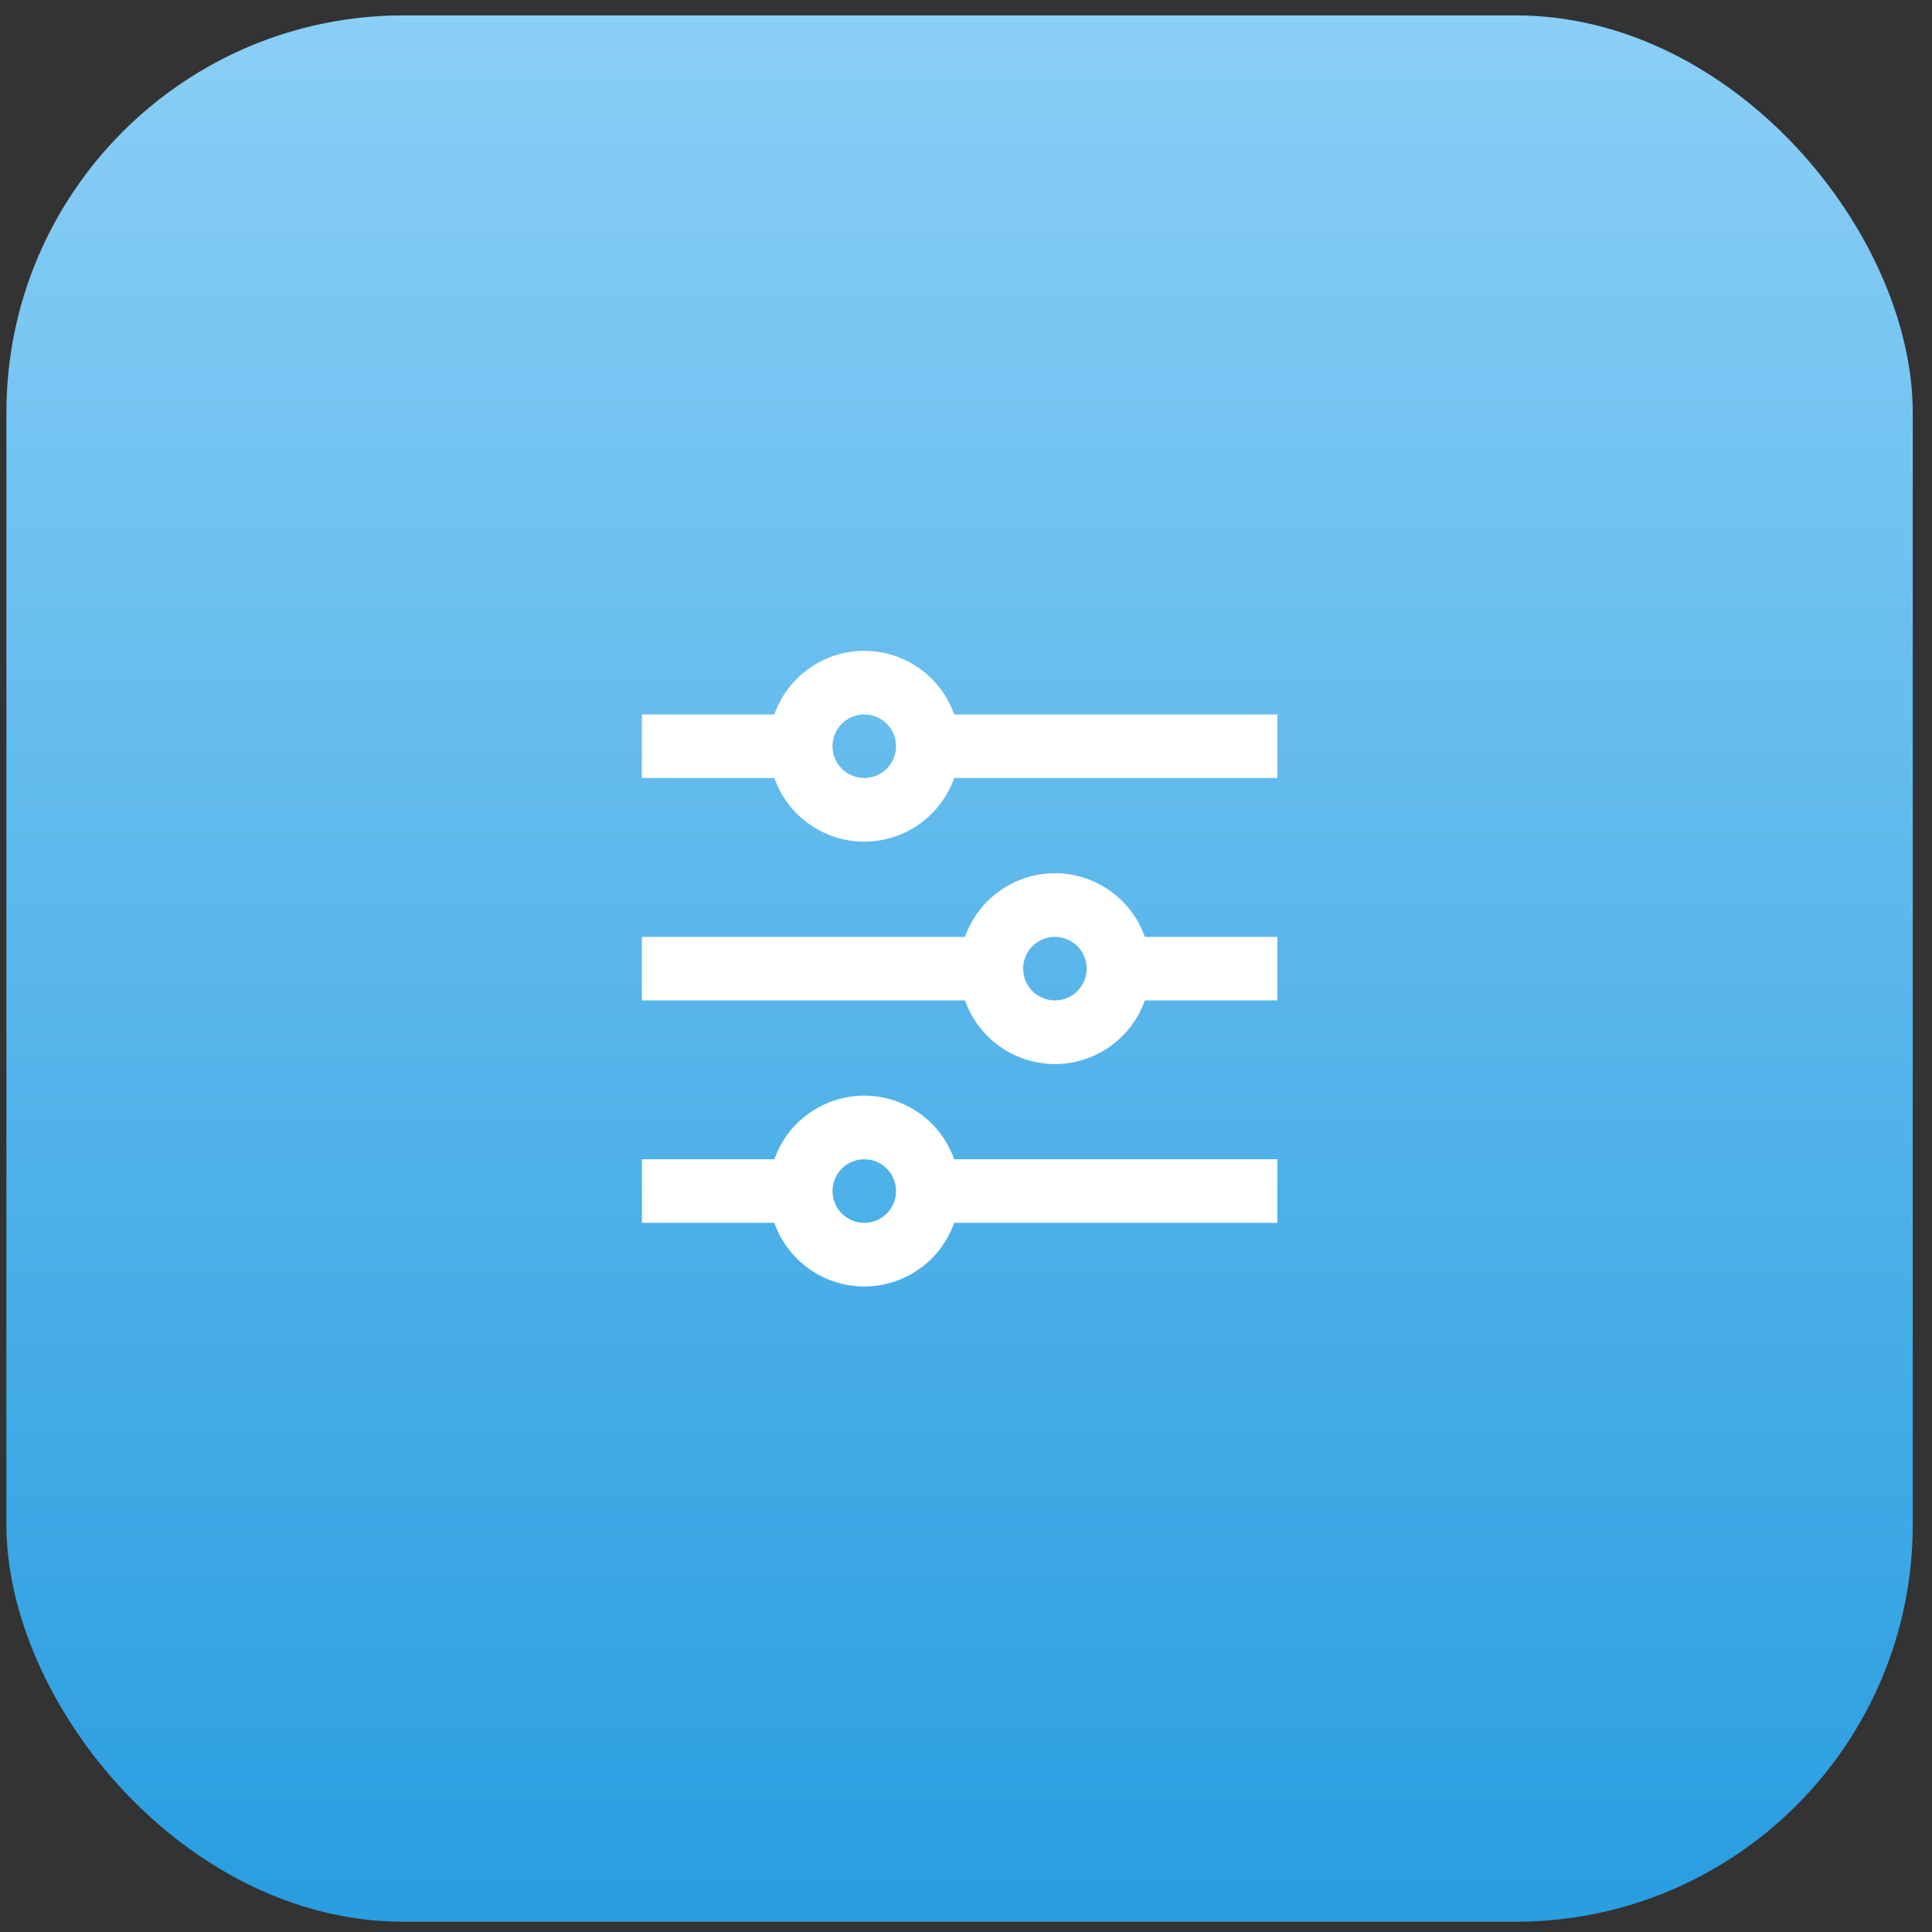 <svg width="52" height="52" viewBox="0 0 52 52" fill="none" xmlns="http://www.w3.org/2000/svg">
<rect x="0" y="0" width="52" height="52" fill="#333333" stroke="none"/>
<rect x="0.172" y="0.414" width="51.31" height="51.31" rx="10.69" fill="url(#paint0_linear_71_8)"/>
<path d="M20.842 31.202C21.018 30.701 21.346 30.268 21.78 29.961C22.213 29.654 22.731 29.49 23.262 29.49C23.793 29.49 24.311 29.654 24.744 29.961C25.178 30.268 25.505 30.701 25.682 31.202H34.379V32.913H25.682C25.505 33.413 25.178 33.847 24.744 34.154C24.311 34.46 23.793 34.625 23.262 34.625C22.731 34.625 22.213 34.46 21.78 34.154C21.346 33.847 21.018 33.413 20.842 32.913H17.276V31.202H20.842ZM25.973 25.216C26.149 24.715 26.477 24.282 26.911 23.975C27.344 23.668 27.862 23.503 28.393 23.503C28.924 23.503 29.442 23.668 29.875 23.975C30.309 24.282 30.637 24.715 30.813 25.216H34.379V26.926H30.813C30.637 27.427 30.309 27.861 29.875 28.167C29.442 28.474 28.924 28.639 28.393 28.639C27.862 28.639 27.344 28.474 26.911 28.167C26.477 27.861 26.149 27.427 25.973 26.926H17.276V25.216H25.973ZM20.842 19.23C21.018 18.729 21.346 18.295 21.78 17.989C22.213 17.682 22.731 17.517 23.262 17.517C23.793 17.517 24.311 17.682 24.744 17.989C25.178 18.295 25.505 18.729 25.682 19.23H34.379V20.94H25.682C25.505 21.441 25.178 21.875 24.744 22.181C24.311 22.488 23.793 22.653 23.262 22.653C22.731 22.653 22.213 22.488 21.78 22.181C21.346 21.875 21.018 21.441 20.842 20.94H17.276V19.23H20.842ZM23.262 20.94C23.489 20.94 23.706 20.85 23.867 20.69C24.027 20.529 24.117 20.312 24.117 20.085C24.117 19.858 24.027 19.641 23.867 19.48C23.706 19.32 23.489 19.23 23.262 19.23C23.035 19.23 22.818 19.32 22.657 19.48C22.497 19.641 22.407 19.858 22.407 20.085C22.407 20.312 22.497 20.529 22.657 20.69C22.818 20.85 23.035 20.94 23.262 20.94ZM28.393 26.926C28.62 26.926 28.837 26.836 28.998 26.676C29.158 26.515 29.248 26.298 29.248 26.071C29.248 25.844 29.158 25.627 28.998 25.466C28.837 25.306 28.62 25.216 28.393 25.216C28.166 25.216 27.949 25.306 27.788 25.466C27.628 25.627 27.538 25.844 27.538 26.071C27.538 26.298 27.628 26.515 27.788 26.676C27.949 26.836 28.166 26.926 28.393 26.926ZM23.262 32.913C23.489 32.913 23.706 32.822 23.867 32.662C24.027 32.502 24.117 32.284 24.117 32.057C24.117 31.831 24.027 31.613 23.867 31.453C23.706 31.292 23.489 31.202 23.262 31.202C23.035 31.202 22.818 31.292 22.657 31.453C22.497 31.613 22.407 31.831 22.407 32.057C22.407 32.284 22.497 32.502 22.657 32.662C22.818 32.822 23.035 32.913 23.262 32.913Z" fill="white"/>
<defs>
<linearGradient id="paint0_linear_71_8" x1="25.828" y1="-24.255" x2="25.828" y2="67.841" gradientUnits="userSpaceOnUse">
<stop offset="0.14" stop-color="#A0DAFB"/>
<stop offset="1" stop-color="#0A8ED9"/>
</linearGradient>
</defs>
</svg>
